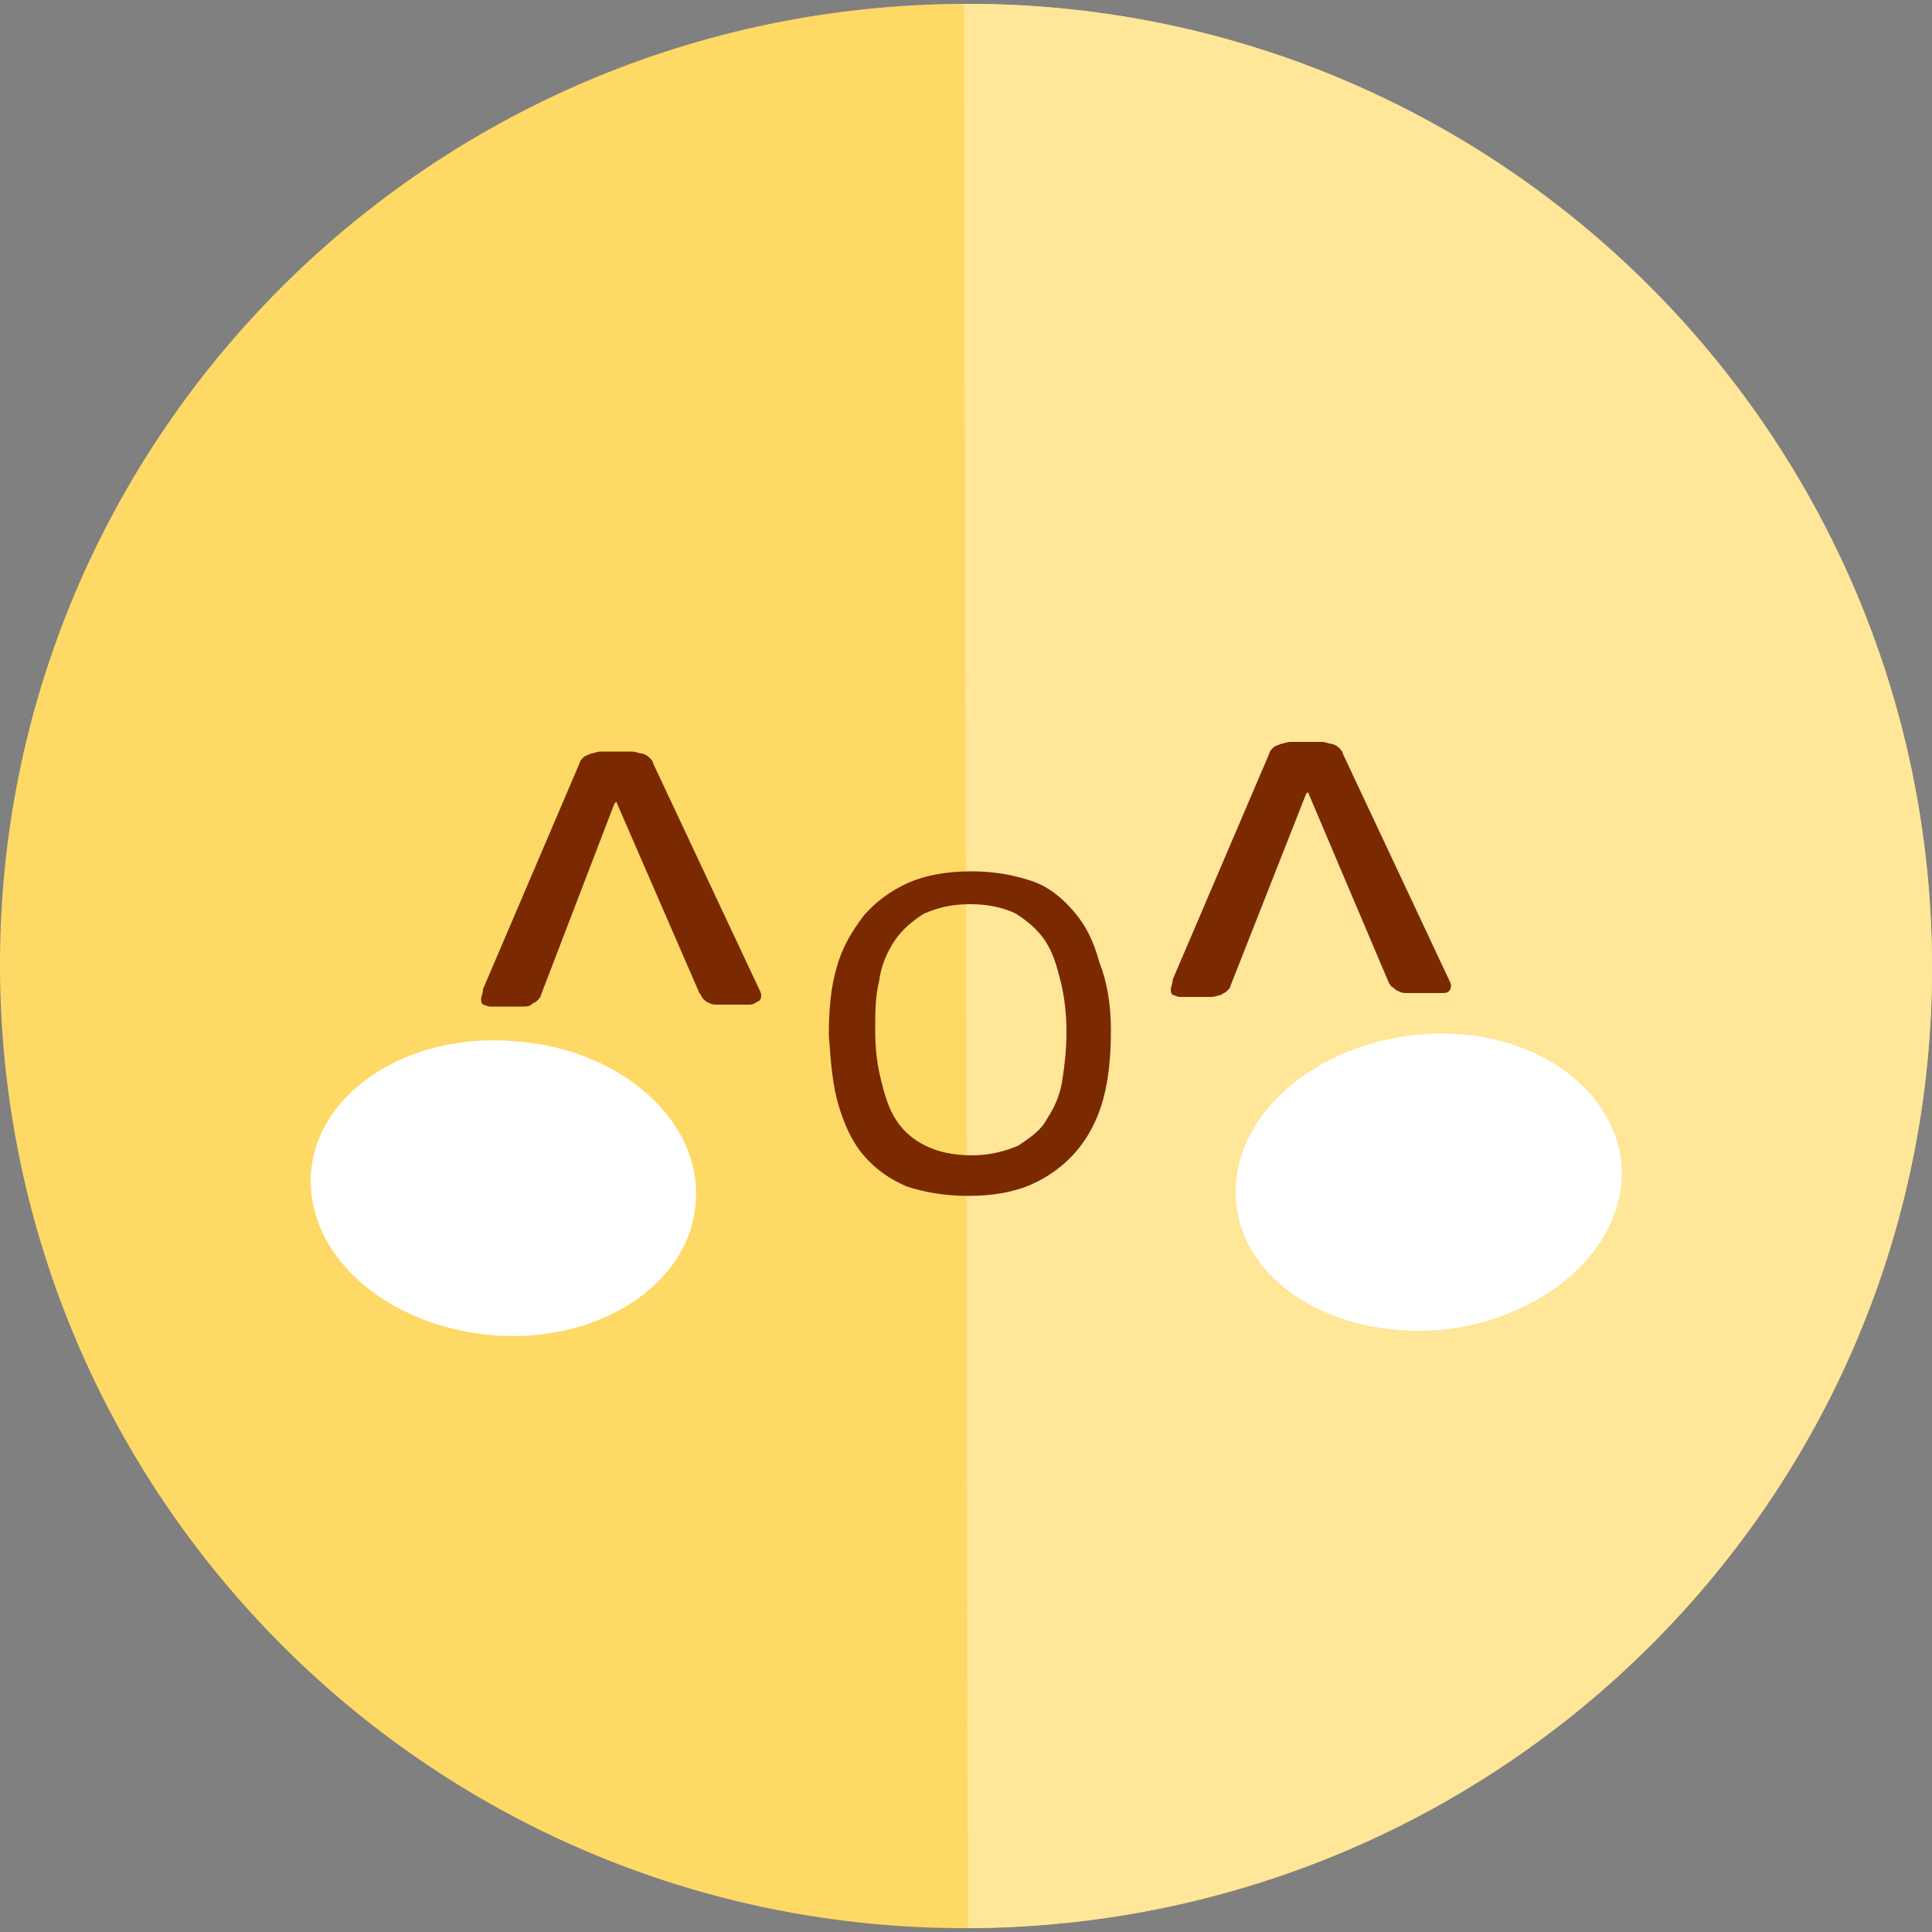 <?xml version="1.0" encoding="utf-8"?>
<!-- Generator: Adobe Illustrator 25.4.1, SVG Export Plug-In . SVG Version: 6.00 Build 0)  -->
<svg version="1.1" id="svg892"
	xmlns:cc="http://creativecommons.org/ns#"
	xmlns:dc="http://purl.org/dc/elements/1.1/"
	xmlns:inkscape="http://www.inkscape.org/namespaces/inkscape"
	xmlns:rdf="http://www.w3.org/1999/02/22-rdf-syntax-ns#"
	xmlns:sodipodi="http://sodipodi.sourceforge.net/DTD/sodipodi-0.dtd"
	xmlns:svg="http://www.w3.org/2000/svg"
	xmlns="http://www.w3.org/2000/svg"
	xmlns:xlink="http://www.w3.org/1999/xlink" x="0px" y="0px" viewBox="0 0 100 100" style="enable-background:new 0 0 100 100;" xml:space="preserve">
	<rect x="0" y="0" width="100" height="100" fill="#808080" stroke="none"/>
	<sodipodi:namedview bordercolor="#666666" borderopacity="1.0" fit-margin-bottom="0" fit-margin-left="0" fit-margin-right="0" fit-margin-top="0" id="base" inkscape:current-layer="layer1" inkscape:cx="13.451947" inkscape:cy="104.93989" inkscape:document-units="mm" inkscape:guide-bbox="true" inkscape:pagecheckerboard="false" inkscape:pageopacity="0.0" inkscape:pageshadow="2" inkscape:window-height="1013" inkscape:window-maximized="1" inkscape:window-width="1920" inkscape:window-x="-9" inkscape:window-y="-9" inkscape:zoom="2.8" pagecolor="#ffffff" showgrid="false" showguides="true">
		<sodipodi:guide id="guide1553" inkscape:locked="false" orientation="1,0" position="18.709,5.613"></sodipodi:guide>
		<sodipodi:guide id="guide1572" inkscape:locked="false" orientation="0,1" position="41.293,18.308"></sodipodi:guide>
	</sodipodi:namedview>
	<path id="path31_00000117640172254573592760000008503088719846313625_" inkscape:connector-curvature="0" fill="#FFD966" d="M0,50.1
	C-0.1,22.7,22.2,0.3,49.9,0.2C77.5,0.1,99.9,22.4,100,49.9c0.1,27.5-22.2,49.8-49.9,49.9C22.5,99.9,0.1,77.6,0,50.1z" />
	<path id="path33_00000005230997636843760670000012194654260594713774_" inkscape:connector-curvature="0" fill="#FFE699" d="M49.9,0.2
	C77.5,0.1,99.9,22.4,100,49.9c0.1,27.5-22.2,49.8-49.9,49.9L49.9,0.2z" />
	<g>
		<path id="path35_00000048474553310997444470000006865530877031969451_" inkscape:connector-curvature="0" fill="#FFFFFF" d="
		M16.1,60.7c0.3-4.2,5.1-7.3,10.6-6.8c5.5,0.4,9.7,4.2,9.3,8.4c-0.3,4.2-5.1,7.3-10.6,6.8C19.9,68.6,15.8,64.9,16.1,60.7L16.1,60.7z
		" />
		<path id="path37_00000164515220656971400890000009533422173022635945_" inkscape:connector-curvature="0" fill="#FFFFFF" d="M64,62.4
		c-0.5-4.2,3.5-8.1,9-8.8c5.5-0.7,10.3,2.2,10.9,6.4c0.5,4.2-3.5,8.1-9,8.8C69.4,69.4,64.5,66.6,64,62.4L64,62.4z" />
	</g>
	<g>
		<path id="path47_00000084493958919821436880000014884087655141352855_" inkscape:connector-curvature="0" fill="#7A2900" d="M39.2,51
		c0.1,0.2,0.2,0.4,0.2,0.5c0,0.1,0,0.2-0.1,0.3C39.1,51.9,39,52,38.8,52c-0.2,0-0.5,0-0.8,0c-0.3,0-0.6,0-0.8,0
		c-0.2,0-0.4,0-0.5-0.1c-0.1,0-0.2-0.1-0.3-0.2c-0.1-0.1-0.1-0.2-0.2-0.3l-4.3-9.9l-0.1,0.1L28,51.5c0,0.1-0.1,0.2-0.2,0.3
		c-0.1,0.1-0.2,0.1-0.3,0.2s-0.3,0.1-0.5,0.1c-0.2,0-0.5,0-0.8,0c-0.3,0-0.6,0-0.8,0c-0.2,0-0.3-0.1-0.4-0.1
		c-0.1-0.1-0.1-0.2-0.1-0.3c0-0.1,0.1-0.3,0.1-0.5l5-11.7c0-0.1,0.1-0.2,0.2-0.3c0.1-0.1,0.2-0.1,0.4-0.2c0.1,0,0.3-0.1,0.5-0.1
		c0.2,0,0.5,0,0.8,0c0.3,0,0.6,0,0.8,0c0.2,0,0.4,0.1,0.5,0.1c0.1,0,0.3,0.1,0.4,0.2c0.1,0.1,0.2,0.2,0.2,0.3L39.2,51z" />
		<path id="path53_00000160885702590547952490000017965842912657974665_" inkscape:connector-curvature="0" fill="#7A2900" d="
		M57.5,53.3c0,1.3-0.1,2.5-0.4,3.6c-0.3,1.1-0.8,2-1.4,2.7c-0.6,0.7-1.4,1.3-2.3,1.7c-0.9,0.4-2,0.6-3.3,0.6c-1.2,0-2.3-0.2-3.2-0.5
		c-0.9-0.4-1.6-0.9-2.2-1.6c-0.6-0.7-1-1.6-1.3-2.6c-0.3-1-0.4-2.2-0.5-3.6c0-1.3,0.1-2.5,0.4-3.5c0.3-1.1,0.8-1.9,1.4-2.7
		c0.6-0.7,1.4-1.3,2.3-1.7c0.9-0.4,2-0.6,3.3-0.6c1.2,0,2.2,0.2,3.1,0.5s1.6,0.9,2.2,1.6c0.6,0.7,1,1.5,1.3,2.6
		C57.3,50.8,57.5,52,57.5,53.3z M55.2,53.4c0-0.9-0.1-1.8-0.3-2.6c-0.2-0.8-0.4-1.5-0.8-2.1c-0.4-0.6-0.9-1-1.5-1.4
		c-0.6-0.3-1.4-0.5-2.4-0.5s-1.7,0.2-2.4,0.5c-0.6,0.4-1.1,0.8-1.5,1.4c-0.4,0.6-0.7,1.3-0.8,2.1c-0.2,0.8-0.2,1.6-0.2,2.5
		c0,1,0.1,1.8,0.3,2.6s0.4,1.5,0.8,2.1c0.4,0.6,0.9,1,1.5,1.3c0.6,0.3,1.4,0.5,2.4,0.5c0.9,0,1.7-0.2,2.4-0.5
		c0.6-0.4,1.2-0.8,1.5-1.4c0.4-0.6,0.7-1.3,0.8-2.1C55.1,55.2,55.2,54.3,55.2,53.4z" />
		<path id="path59_00000003075811949081490460000007800569117818133652_" inkscape:connector-curvature="0" fill="#7A2900" d="
		M74.9,50.5c0.1,0.2,0.2,0.4,0.2,0.5c0,0.1,0,0.2-0.1,0.3c-0.1,0.1-0.2,0.1-0.5,0.1c-0.2,0-0.5,0-0.8,0c-0.3,0-0.6,0-0.8,0
		c-0.2,0-0.4,0-0.5-0.1c-0.1,0-0.2-0.1-0.3-0.2C72,51.1,72,51,71.9,50.9L67.7,41l-0.1,0.1L63.7,51c0,0.1-0.1,0.2-0.2,0.3
		c-0.1,0.1-0.2,0.1-0.3,0.2c-0.1,0-0.3,0.1-0.5,0.1c-0.2,0-0.5,0-0.8,0c-0.3,0-0.6,0-0.8,0c-0.2,0-0.3-0.1-0.4-0.1
		c-0.1-0.1-0.1-0.2-0.1-0.3c0-0.1,0.1-0.3,0.1-0.5l5-11.7c0-0.1,0.1-0.2,0.2-0.3c0.1-0.1,0.2-0.1,0.4-0.2c0.1,0,0.3-0.1,0.5-0.1
		c0.2,0,0.5,0,0.8,0c0.3,0,0.6,0,0.8,0c0.2,0,0.4,0.1,0.5,0.1c0.1,0,0.3,0.1,0.4,0.2c0.1,0.1,0.2,0.2,0.2,0.3L74.9,50.5z" />
	</g>
</svg>
